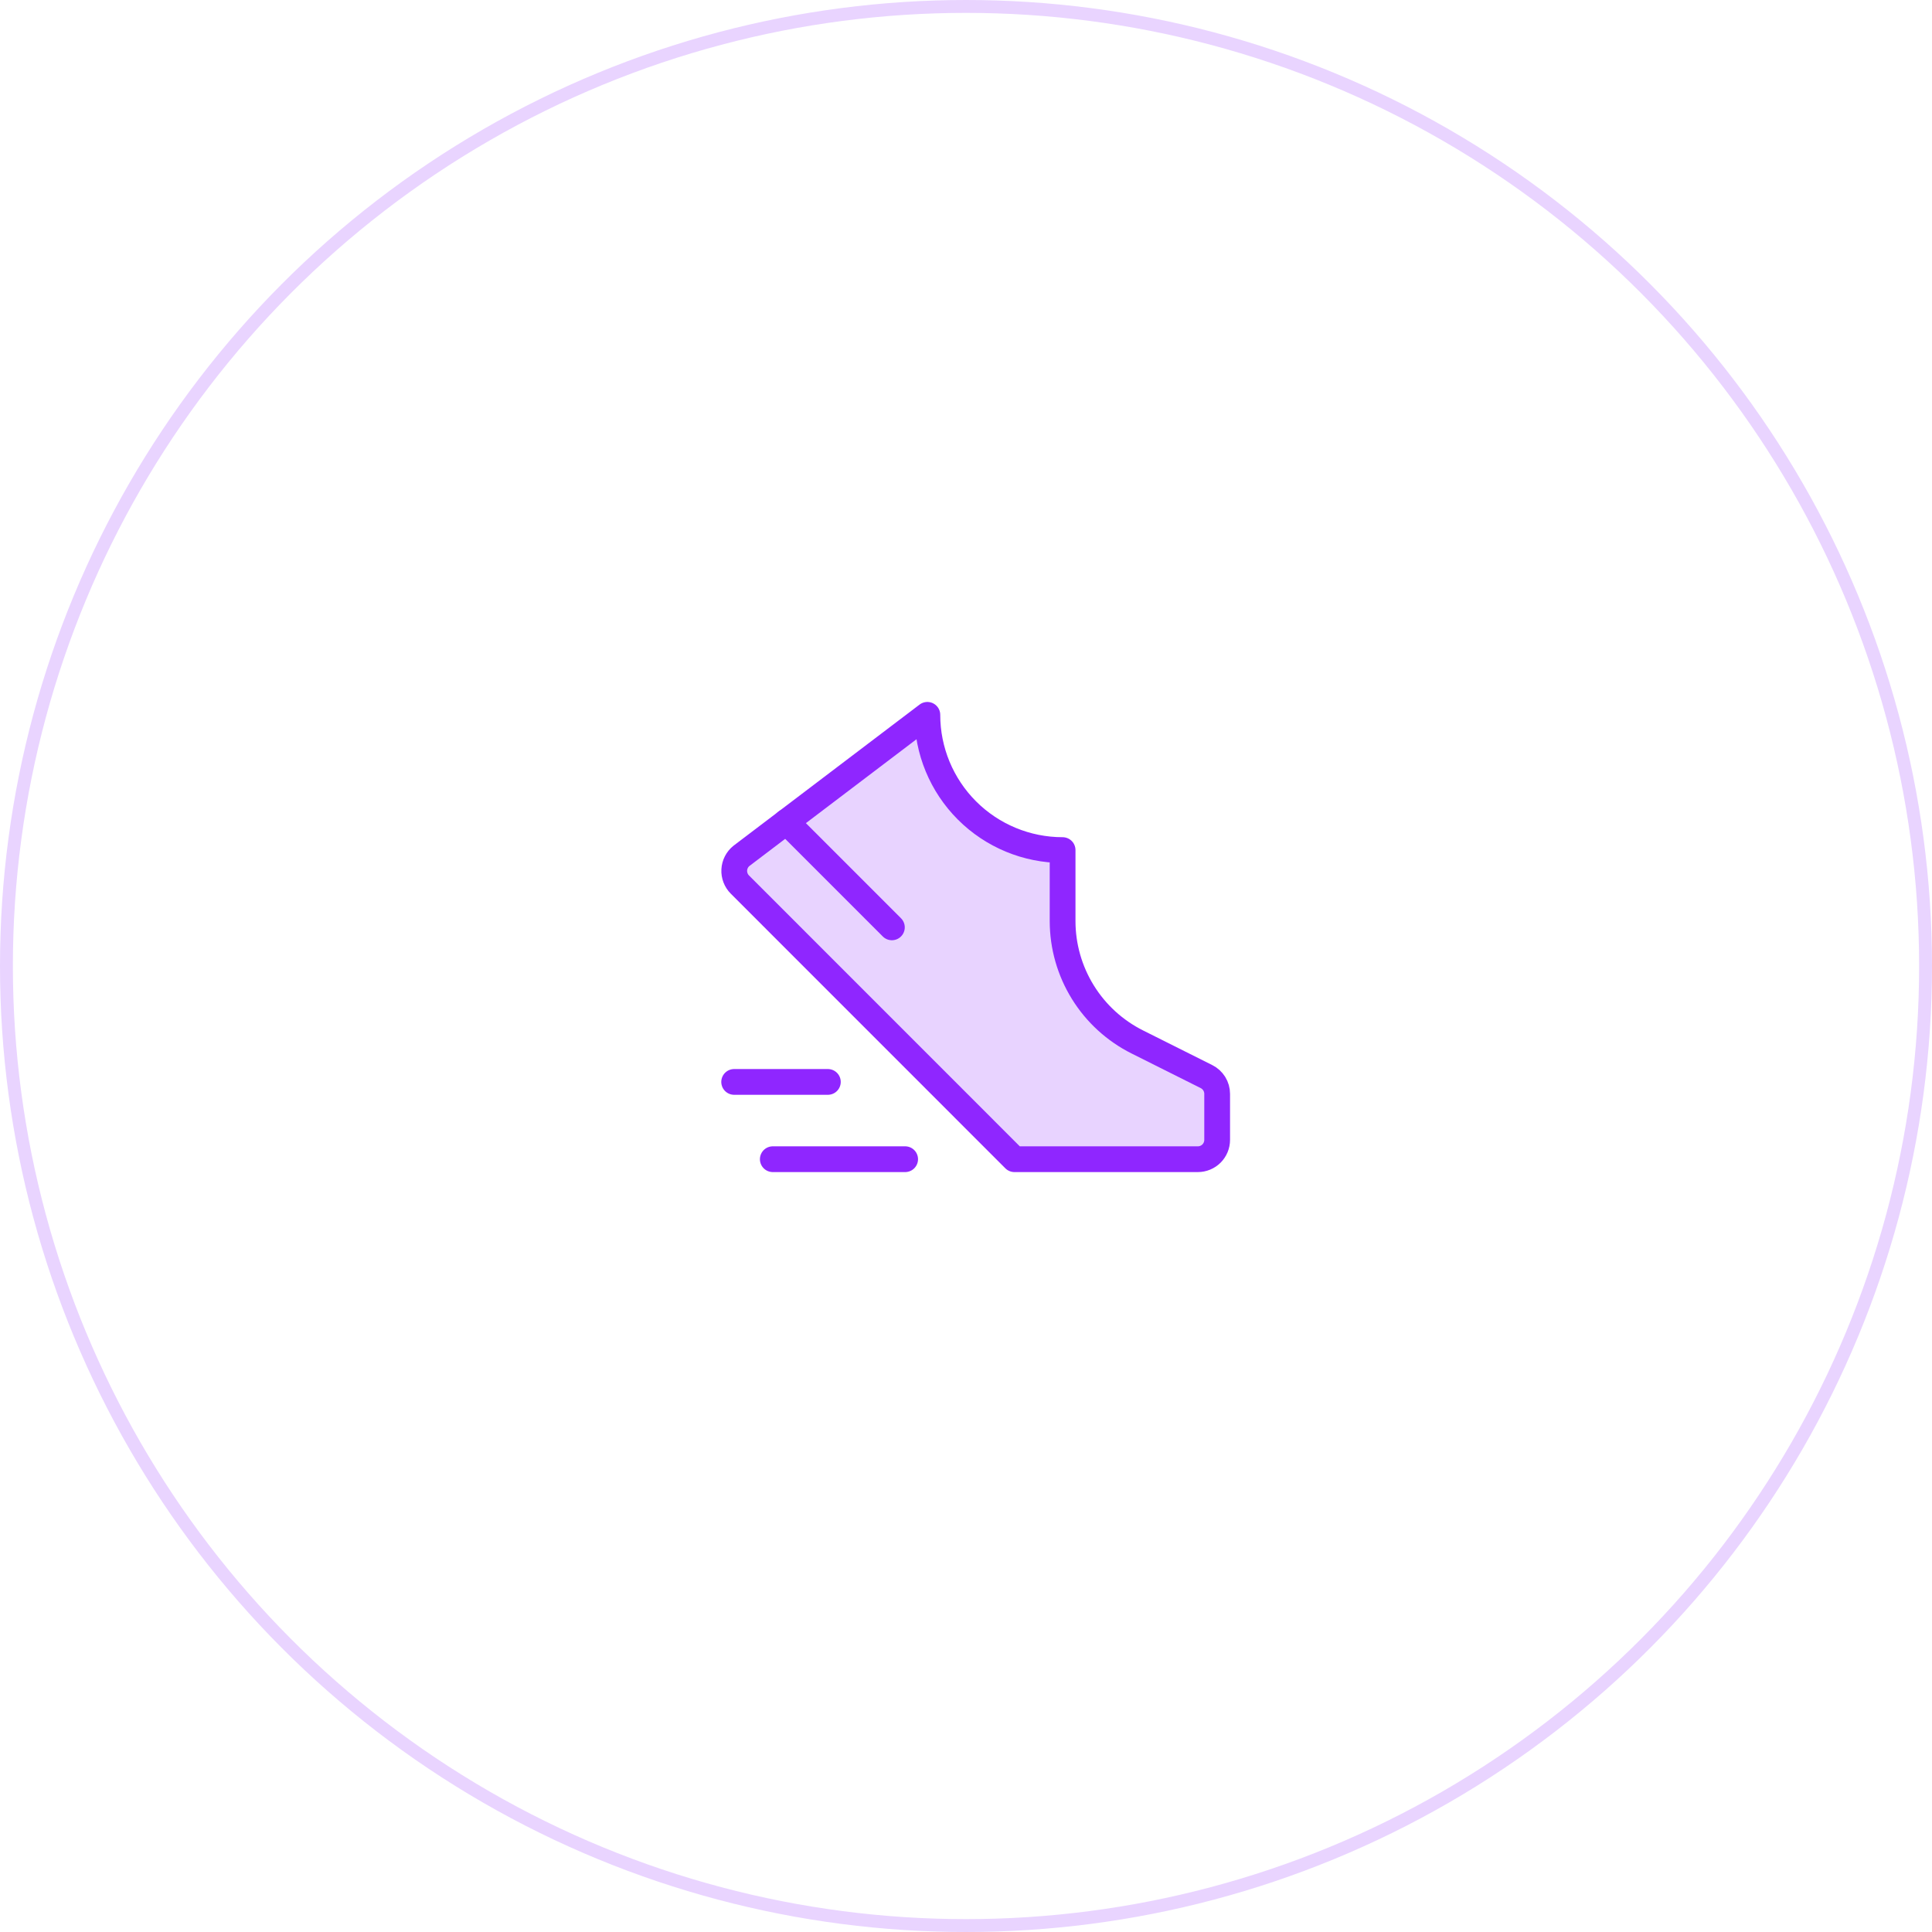 <svg width="150" height="150" viewBox="0 0 150 150" fill="none" xmlns="http://www.w3.org/2000/svg">
<circle cx="75" cy="75" r="74.5" stroke="#E9D4FF"/>
<g clip-path="url(#clip0_2_2149)">
<path opacity="0.2" d="M82.5 66C79.715 66 77.044 64.894 75.075 62.925C73.106 60.956 72 58.285 72 55.5L57.562 66.452C57.399 66.584 57.265 66.749 57.17 66.936C57.074 67.123 57.019 67.329 57.008 67.538C56.997 67.748 57.03 67.958 57.105 68.154C57.18 68.35 57.296 68.529 57.444 68.677L78.761 90H93C93.398 90 93.779 89.842 94.061 89.561C94.342 89.279 94.5 88.898 94.5 88.5V84.926C94.5 84.648 94.422 84.375 94.276 84.138C94.129 83.902 93.92 83.71 93.671 83.586L88.312 80.903C86.567 80.032 85.098 78.692 84.072 77.033C83.045 75.374 82.501 73.462 82.5 71.511V66Z" fill="#8F26FF"/>
<path d="M82.5 66C79.715 66 77.044 64.894 75.075 62.925C73.106 60.956 72 58.285 72 55.5L57.562 66.452C57.399 66.584 57.265 66.749 57.17 66.936C57.074 67.123 57.019 67.329 57.008 67.538C56.997 67.748 57.03 67.958 57.105 68.154C57.18 68.35 57.296 68.529 57.444 68.677L78.761 90H93C93.398 90 93.779 89.842 94.061 89.561C94.342 89.279 94.5 88.898 94.5 88.5V84.926C94.5 84.648 94.422 84.375 94.276 84.138C94.129 83.902 93.92 83.71 93.671 83.586L88.312 80.903C86.567 80.032 85.098 78.692 84.072 77.033C83.045 75.374 82.501 73.462 82.5 71.511V66Z" stroke="#8F26FF" stroke-width="2" stroke-linecap="round" stroke-linejoin="round"/>
<path d="M69.246 72L61.05 63.803" stroke="#8F26FF" stroke-width="2" stroke-linecap="round" stroke-linejoin="round"/>
<path d="M57 84H64.275" stroke="#8F26FF" stroke-width="2" stroke-linecap="round" stroke-linejoin="round"/>
<path d="M60 90H70.275" stroke="#8F26FF" stroke-width="2" stroke-linecap="round" stroke-linejoin="round"/>
</g>
<defs>
<clipPath id="clip0_2_2149">
<rect width="48" height="48" fill="white" transform="translate(51 51)"/>
</clipPath>
</defs>
</svg>
